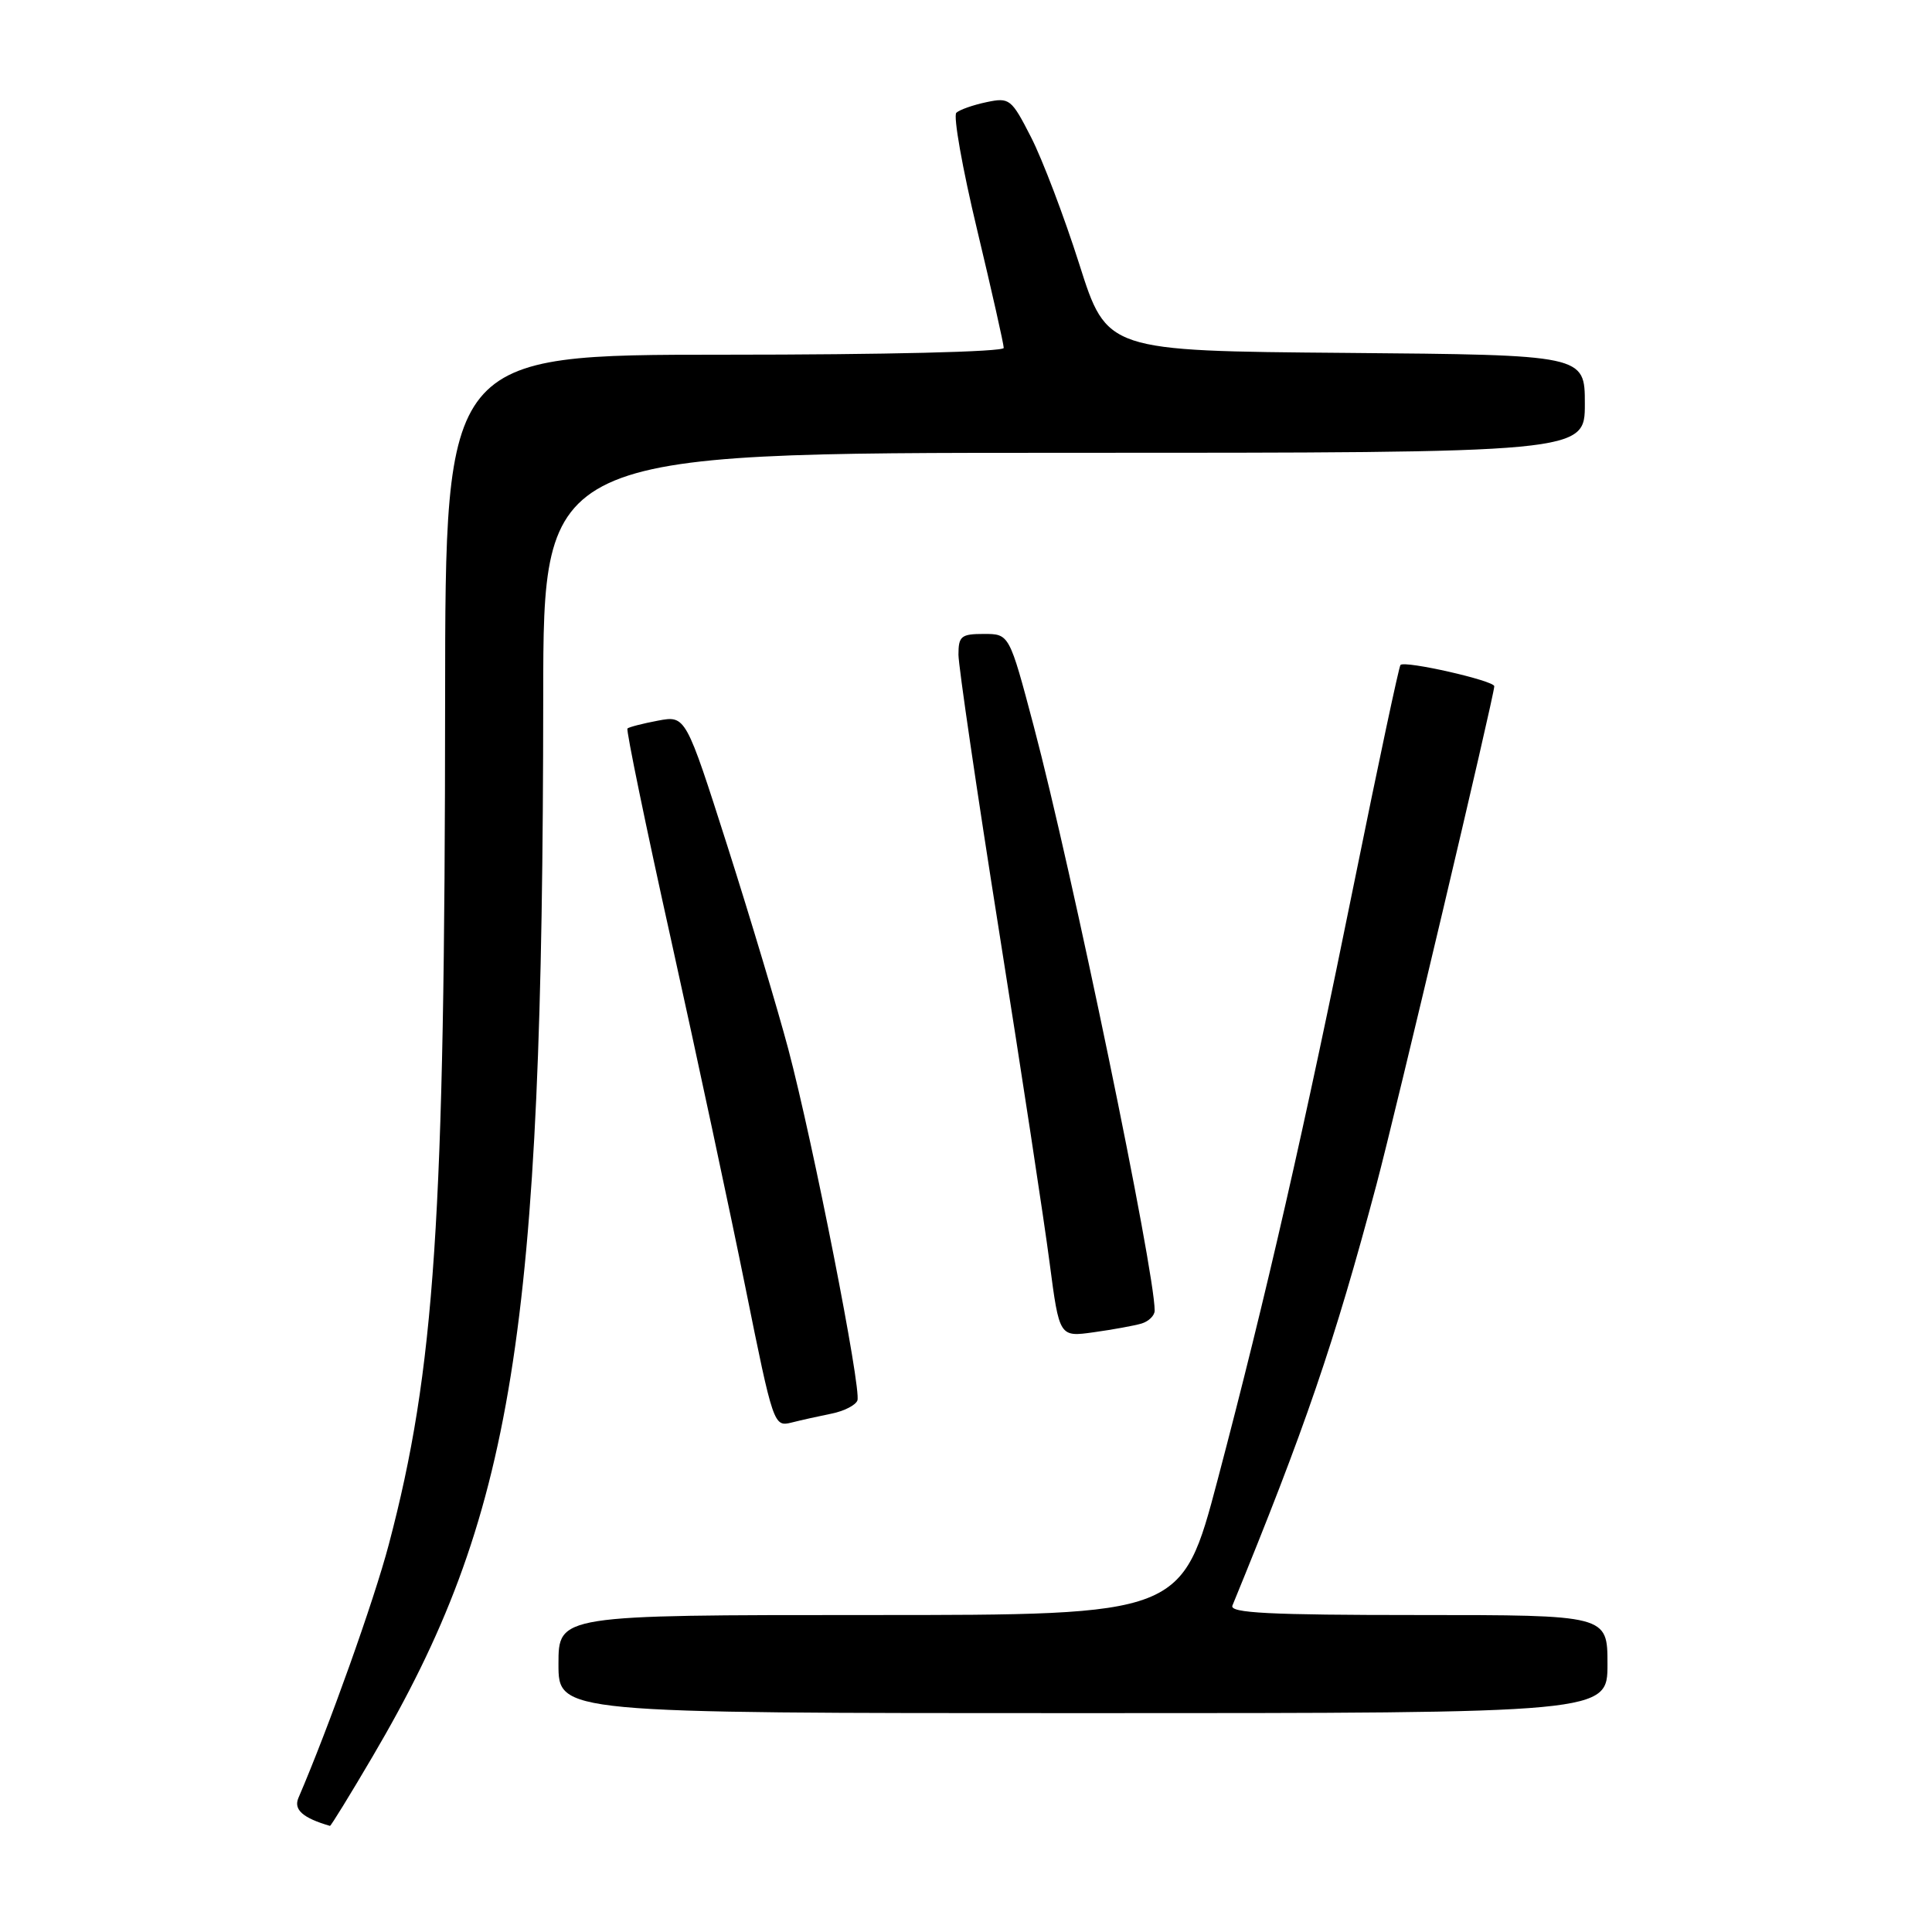 <?xml version="1.0" encoding="UTF-8" standalone="no"?>
<!DOCTYPE svg PUBLIC "-//W3C//DTD SVG 1.1//EN" "http://www.w3.org/Graphics/SVG/1.1/DTD/svg11.dtd" >
<svg xmlns="http://www.w3.org/2000/svg" xmlns:xlink="http://www.w3.org/1999/xlink" version="1.1" viewBox="0 0 256 256">
 <g >
 <path fill="currentColor"
d=" M 49.37 232.75 C 68.06 200.97 71.94 176.86 71.98 92.25 C 72.00 60.00 72.00 60.00 141.00 60.00 C 210.00 60.00 210.00 60.00 210.00 53.51 C 210.00 47.03 210.00 47.03 178.33 46.76 C 146.66 46.50 146.66 46.50 143.01 35.00 C 141.00 28.68 138.12 21.11 136.62 18.18 C 134.01 13.08 133.77 12.89 130.70 13.54 C 128.94 13.91 127.15 14.54 126.72 14.94 C 126.29 15.34 127.52 22.31 129.47 30.43 C 131.41 38.55 133.00 45.60 133.00 46.10 C 133.00 46.62 117.27 47.00 96.00 47.00 C 59.00 47.00 59.00 47.00 58.98 92.75 C 58.95 161.67 57.63 181.52 51.51 204.68 C 49.55 212.11 43.56 228.89 39.54 238.24 C 38.88 239.79 40.12 240.89 43.72 241.94 C 43.84 241.97 46.38 237.84 49.37 232.75 Z  M 213.00 220.50 C 213.00 214.00 213.00 214.00 187.89 214.00 C 168.20 214.00 162.90 213.73 163.30 212.75 C 172.92 189.28 176.81 177.93 182.38 157.00 C 184.94 147.37 198.00 92.14 198.00 90.93 C 198.00 90.19 186.16 87.50 185.57 88.11 C 185.37 88.32 182.65 101.10 179.53 116.50 C 172.83 149.60 167.80 171.61 161.34 196.09 C 156.61 214.00 156.61 214.00 115.30 214.00 C 74.00 214.00 74.00 214.00 74.00 220.50 C 74.00 227.00 74.00 227.00 143.50 227.00 C 213.00 227.00 213.00 227.00 213.00 220.50 Z  M 110.20 187.31 C 111.84 186.98 113.37 186.20 113.61 185.57 C 114.17 184.10 107.75 151.45 104.45 139.00 C 103.06 133.78 99.44 121.69 96.40 112.15 C 90.86 94.80 90.86 94.80 87.18 95.49 C 85.16 95.87 83.34 96.34 83.14 96.53 C 82.95 96.72 85.55 109.37 88.94 124.62 C 92.32 139.88 96.76 160.63 98.80 170.73 C 102.45 188.82 102.54 189.08 104.87 188.50 C 106.17 188.17 108.57 187.64 110.20 187.31 Z  M 151.25 175.38 C 152.21 175.09 153.00 174.32 153.00 173.66 C 153.00 168.31 142.05 115.38 136.97 96.20 C 133.74 84.00 133.74 84.00 130.37 84.00 C 127.36 84.00 127.00 84.29 127.00 86.75 C 127.01 88.26 129.43 104.80 132.40 123.50 C 135.37 142.20 138.38 161.93 139.08 167.34 C 140.37 177.17 140.37 177.17 144.93 176.53 C 147.45 176.18 150.29 175.66 151.25 175.38 Z "/>
</g>
</svg>